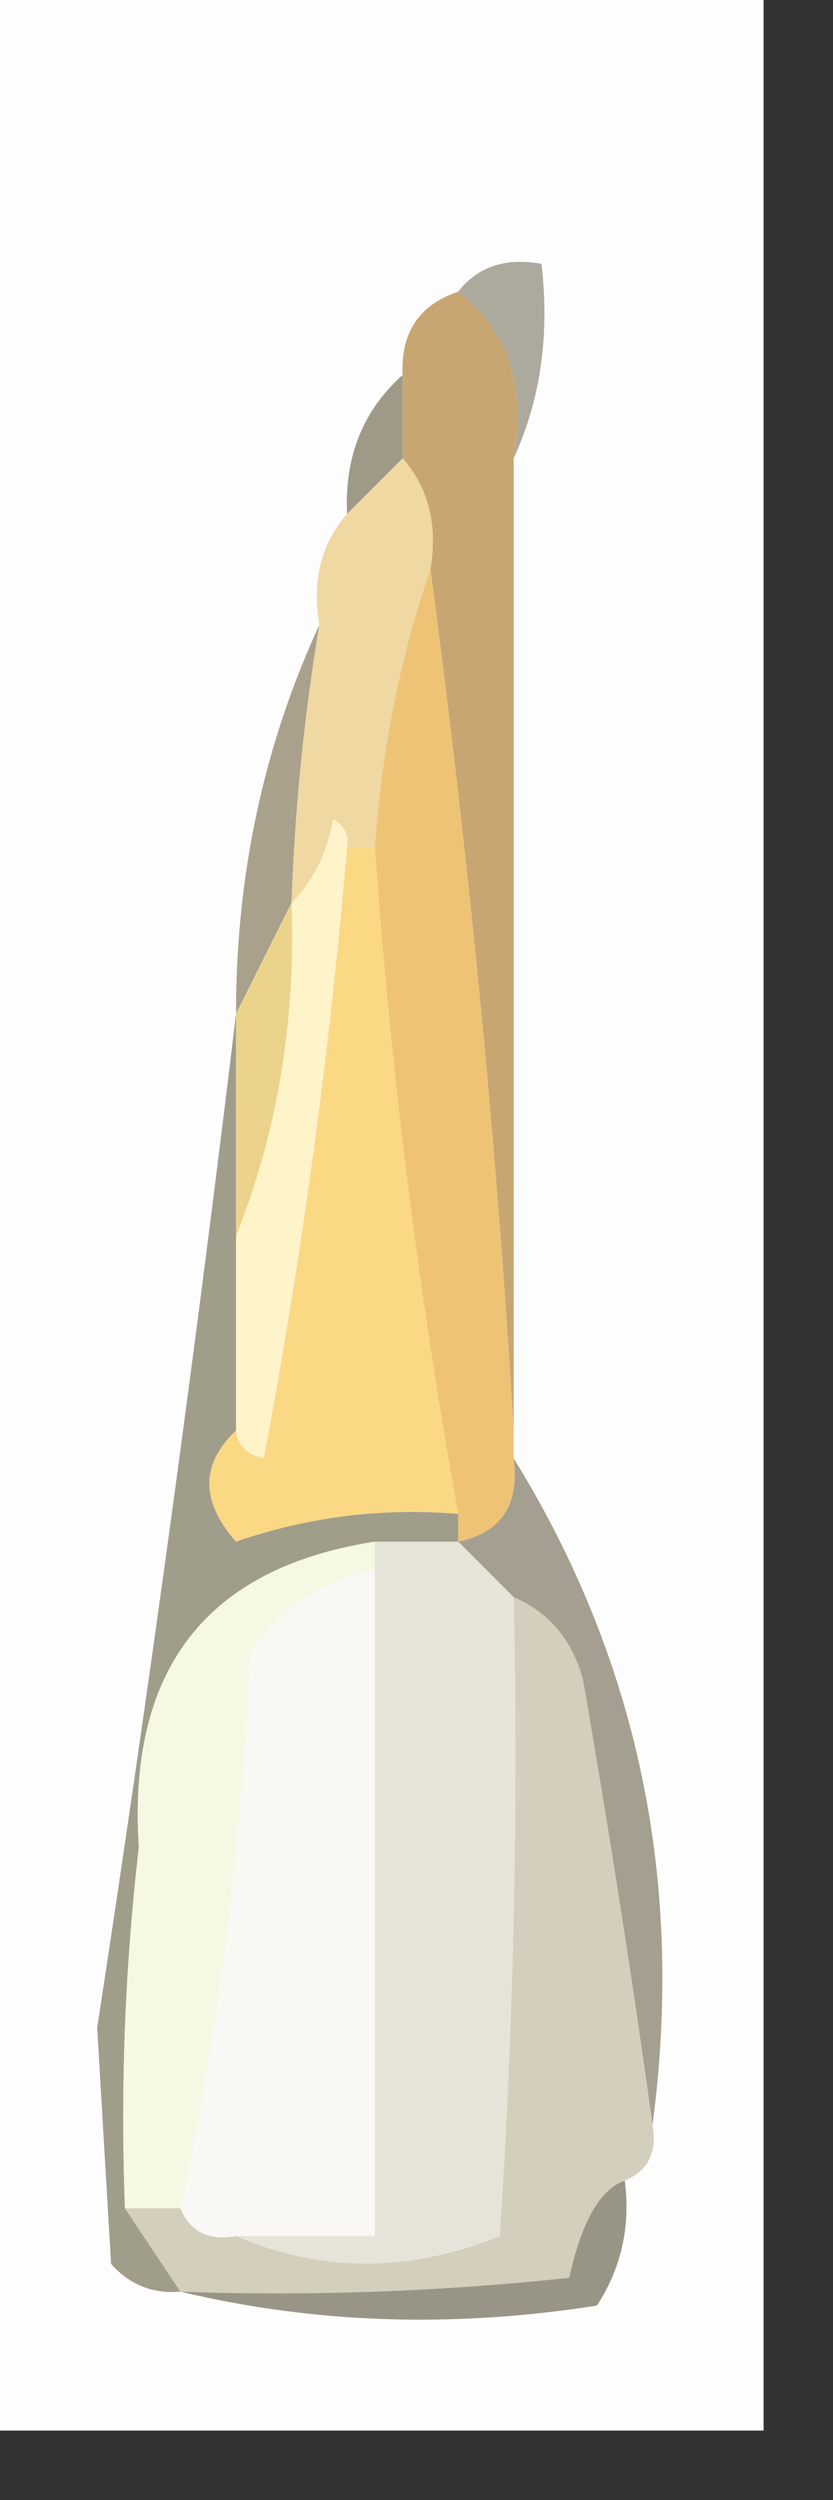 <?xml version="1.0" encoding="UTF-8"?>
<!DOCTYPE svg PUBLIC "-//W3C//DTD SVG 1.1//EN" "http://www.w3.org/Graphics/SVG/1.1/DTD/svg11.dtd">
<svg xmlns="http://www.w3.org/2000/svg" version="1.1" width="30" height="90" style="shape-rendering:geometricPrecision; text-rendering:geometricPrecision; image-rendering:optimizeQuality; fill-rule:evenodd; clip-rule:evenodd" xmlns:xlink="http://www.w3.org/1999/xlink">
<rect width="100%" height="100%" fill="#333333" stroke="none"/>
<g><path style="opacity:1" fill="#fdfdfd" d="M -0.5,-0.5 C 8.833,-0.5 18.167,-0.5 27.5,-0.5C 27.5,28.833 27.5,58.167 27.5,87.5C 18.167,87.5 8.833,87.5 -0.5,87.5C -0.5,58.167 -0.5,28.833 -0.5,-0.5 Z"/></g>
<g><path style="opacity:1" fill="#aca99d" d="M 16.5,10.5 C 17.209,9.596 18.209,9.263 19.5,9.5C 19.802,12.059 19.468,14.393 18.5,16.5C 18.975,13.918 18.308,11.918 16.5,10.5 Z"/></g>
<g><path style="opacity:1" fill="#9f9988" d="M 14.5,13.5 C 14.5,14.5 14.5,15.5 14.5,16.5C 13.833,17.167 13.167,17.833 12.5,18.5C 12.402,16.447 13.069,14.78 14.5,13.5 Z"/></g>
<g><path style="opacity:1" fill="#c8a672" d="M 16.5,10.5 C 18.308,11.918 18.975,13.918 18.5,16.5C 18.5,28.167 18.5,39.833 18.5,51.5C 17.892,41.228 16.892,30.895 15.5,20.5C 15.768,18.901 15.434,17.568 14.5,16.5C 14.5,15.5 14.5,14.5 14.5,13.5C 14.427,11.973 15.094,10.973 16.5,10.5 Z"/></g>
<g><path style="opacity:1" fill="#a9a18c" d="M 11.5,22.5 C 10.949,25.807 10.616,29.14 10.5,32.5C 9.833,33.833 9.167,35.167 8.5,36.5C 8.498,31.5 9.498,26.833 11.5,22.5 Z"/></g>
<g><path style="opacity:1" fill="#efd8a2" d="M 14.5,16.5 C 15.434,17.568 15.768,18.901 15.5,20.5C 14.419,23.627 13.753,26.96 13.5,30.5C 13.167,30.5 12.833,30.5 12.5,30.5C 12.565,30.062 12.399,29.728 12,29.5C 11.768,30.738 11.268,31.738 10.5,32.5C 10.616,29.14 10.949,25.807 11.5,22.5C 11.232,20.901 11.566,19.568 12.5,18.5C 13.167,17.833 13.833,17.167 14.5,16.5 Z"/></g>
<g><path style="opacity:1" fill="#fff3ca" d="M 12.5,30.5 C 11.874,37.88 10.874,45.214 9.5,52.5C 8.893,52.376 8.56,52.043 8.5,51.5C 8.5,49.167 8.5,46.833 8.5,44.5C 9.989,40.764 10.656,36.764 10.5,32.5C 11.268,31.738 11.768,30.738 12,29.5C 12.399,29.728 12.565,30.062 12.5,30.5 Z"/></g>
<g><path style="opacity:1" fill="#eec375" d="M 15.5,20.5 C 16.892,30.895 17.892,41.228 18.5,51.5C 18.5,51.833 18.5,52.167 18.5,52.5C 18.715,54.179 18.048,55.179 16.5,55.5C 16.5,55.167 16.5,54.833 16.5,54.5C 15.065,46.555 14.065,38.555 13.5,30.5C 13.753,26.96 14.419,23.627 15.5,20.5 Z"/></g>
<g><path style="opacity:1" fill="#ecd38c" d="M 10.5,32.5 C 10.656,36.764 9.989,40.764 8.5,44.5C 8.5,41.833 8.5,39.167 8.5,36.5C 9.167,35.167 9.833,33.833 10.5,32.5 Z"/></g>
<g><path style="opacity:1" fill="#fbd884" d="M 12.5,30.5 C 12.833,30.5 13.167,30.5 13.5,30.5C 14.065,38.555 15.065,46.555 16.5,54.5C 13.751,54.274 11.084,54.607 8.5,55.5C 7.218,54.042 7.218,52.708 8.5,51.5C 8.56,52.043 8.893,52.376 9.5,52.5C 10.874,45.214 11.874,37.88 12.5,30.5 Z"/></g>
<g><path style="opacity:1" fill="#a49f90" d="M 18.5,52.5 C 22.989,59.77 24.656,67.77 23.5,76.5C 22.778,71.289 21.945,65.956 21,60.5C 20.623,59.058 19.79,58.058 18.5,57.5C 17.833,56.833 17.167,56.167 16.5,55.5C 18.048,55.179 18.715,54.179 18.5,52.5 Z"/></g>
<g><path style="opacity:1" fill="#a19d8b" d="M 8.5,36.5 C 8.5,39.167 8.5,41.833 8.5,44.5C 8.5,46.833 8.5,49.167 8.5,51.5C 7.218,52.708 7.218,54.042 8.5,55.5C 11.084,54.607 13.751,54.274 16.5,54.5C 16.5,54.833 16.5,55.167 16.5,55.5C 15.5,55.5 14.5,55.5 13.5,55.5C 7.42,56.447 4.587,60.113 5,66.5C 4.501,70.821 4.334,75.154 4.5,79.5C 5.167,80.5 5.833,81.5 6.5,82.5C 5.504,82.586 4.671,82.252 4,81.5C 3.833,78.667 3.667,75.833 3.5,73C 5.382,60.739 7.048,48.572 8.5,36.5 Z"/></g>
<g><path style="opacity:1" fill="#f5f8e2" d="M 13.5,55.5 C 13.5,55.833 13.5,56.167 13.5,56.5C 11.629,56.859 10.129,57.859 9,59.5C 8.715,66.262 7.882,72.929 6.5,79.5C 5.833,79.5 5.167,79.5 4.5,79.5C 4.334,75.154 4.501,70.821 5,66.5C 4.587,60.113 7.42,56.447 13.5,55.5 Z"/></g>
<g><path style="opacity:1" fill="#e6e4d8" d="M 13.5,55.5 C 14.5,55.5 15.5,55.5 16.5,55.5C 17.167,56.167 17.833,56.833 18.5,57.5C 18.666,65.174 18.5,72.841 18,80.5C 14.731,81.818 11.565,81.818 8.5,80.5C 10.167,80.5 11.833,80.5 13.5,80.5C 13.5,72.5 13.5,64.5 13.5,56.5C 13.5,56.167 13.5,55.833 13.5,55.5 Z"/></g>
<g><path style="opacity:1" fill="#d3cfbc" d="M 18.5,57.5 C 19.79,58.058 20.623,59.058 21,60.5C 21.945,65.956 22.778,71.289 23.5,76.5C 23.672,77.492 23.338,78.158 22.5,78.5C 21.611,78.814 20.945,79.98 20.5,82C 15.845,82.499 11.178,82.666 6.5,82.5C 5.833,81.5 5.167,80.5 4.5,79.5C 5.167,79.5 5.833,79.5 6.5,79.5C 6.842,80.338 7.508,80.672 8.5,80.5C 11.565,81.818 14.731,81.818 18,80.5C 18.5,72.841 18.666,65.174 18.5,57.5 Z"/></g>
<g><path style="opacity:1" fill="#f9f8f5" d="M 13.5,56.5 C 13.5,64.5 13.5,72.5 13.5,80.5C 11.833,80.5 10.167,80.5 8.5,80.5C 7.508,80.672 6.842,80.338 6.5,79.5C 7.882,72.929 8.715,66.262 9,59.5C 10.129,57.859 11.629,56.859 13.5,56.5 Z"/></g>
<g><path style="opacity:1" fill="#989586" d="M 22.5,78.5 C 22.713,80.144 22.38,81.644 21.5,83C 16.316,83.816 11.316,83.65 6.5,82.5C 11.178,82.666 15.845,82.499 20.5,82C 20.945,79.98 21.611,78.814 22.5,78.5 Z"/></g>
</svg>
